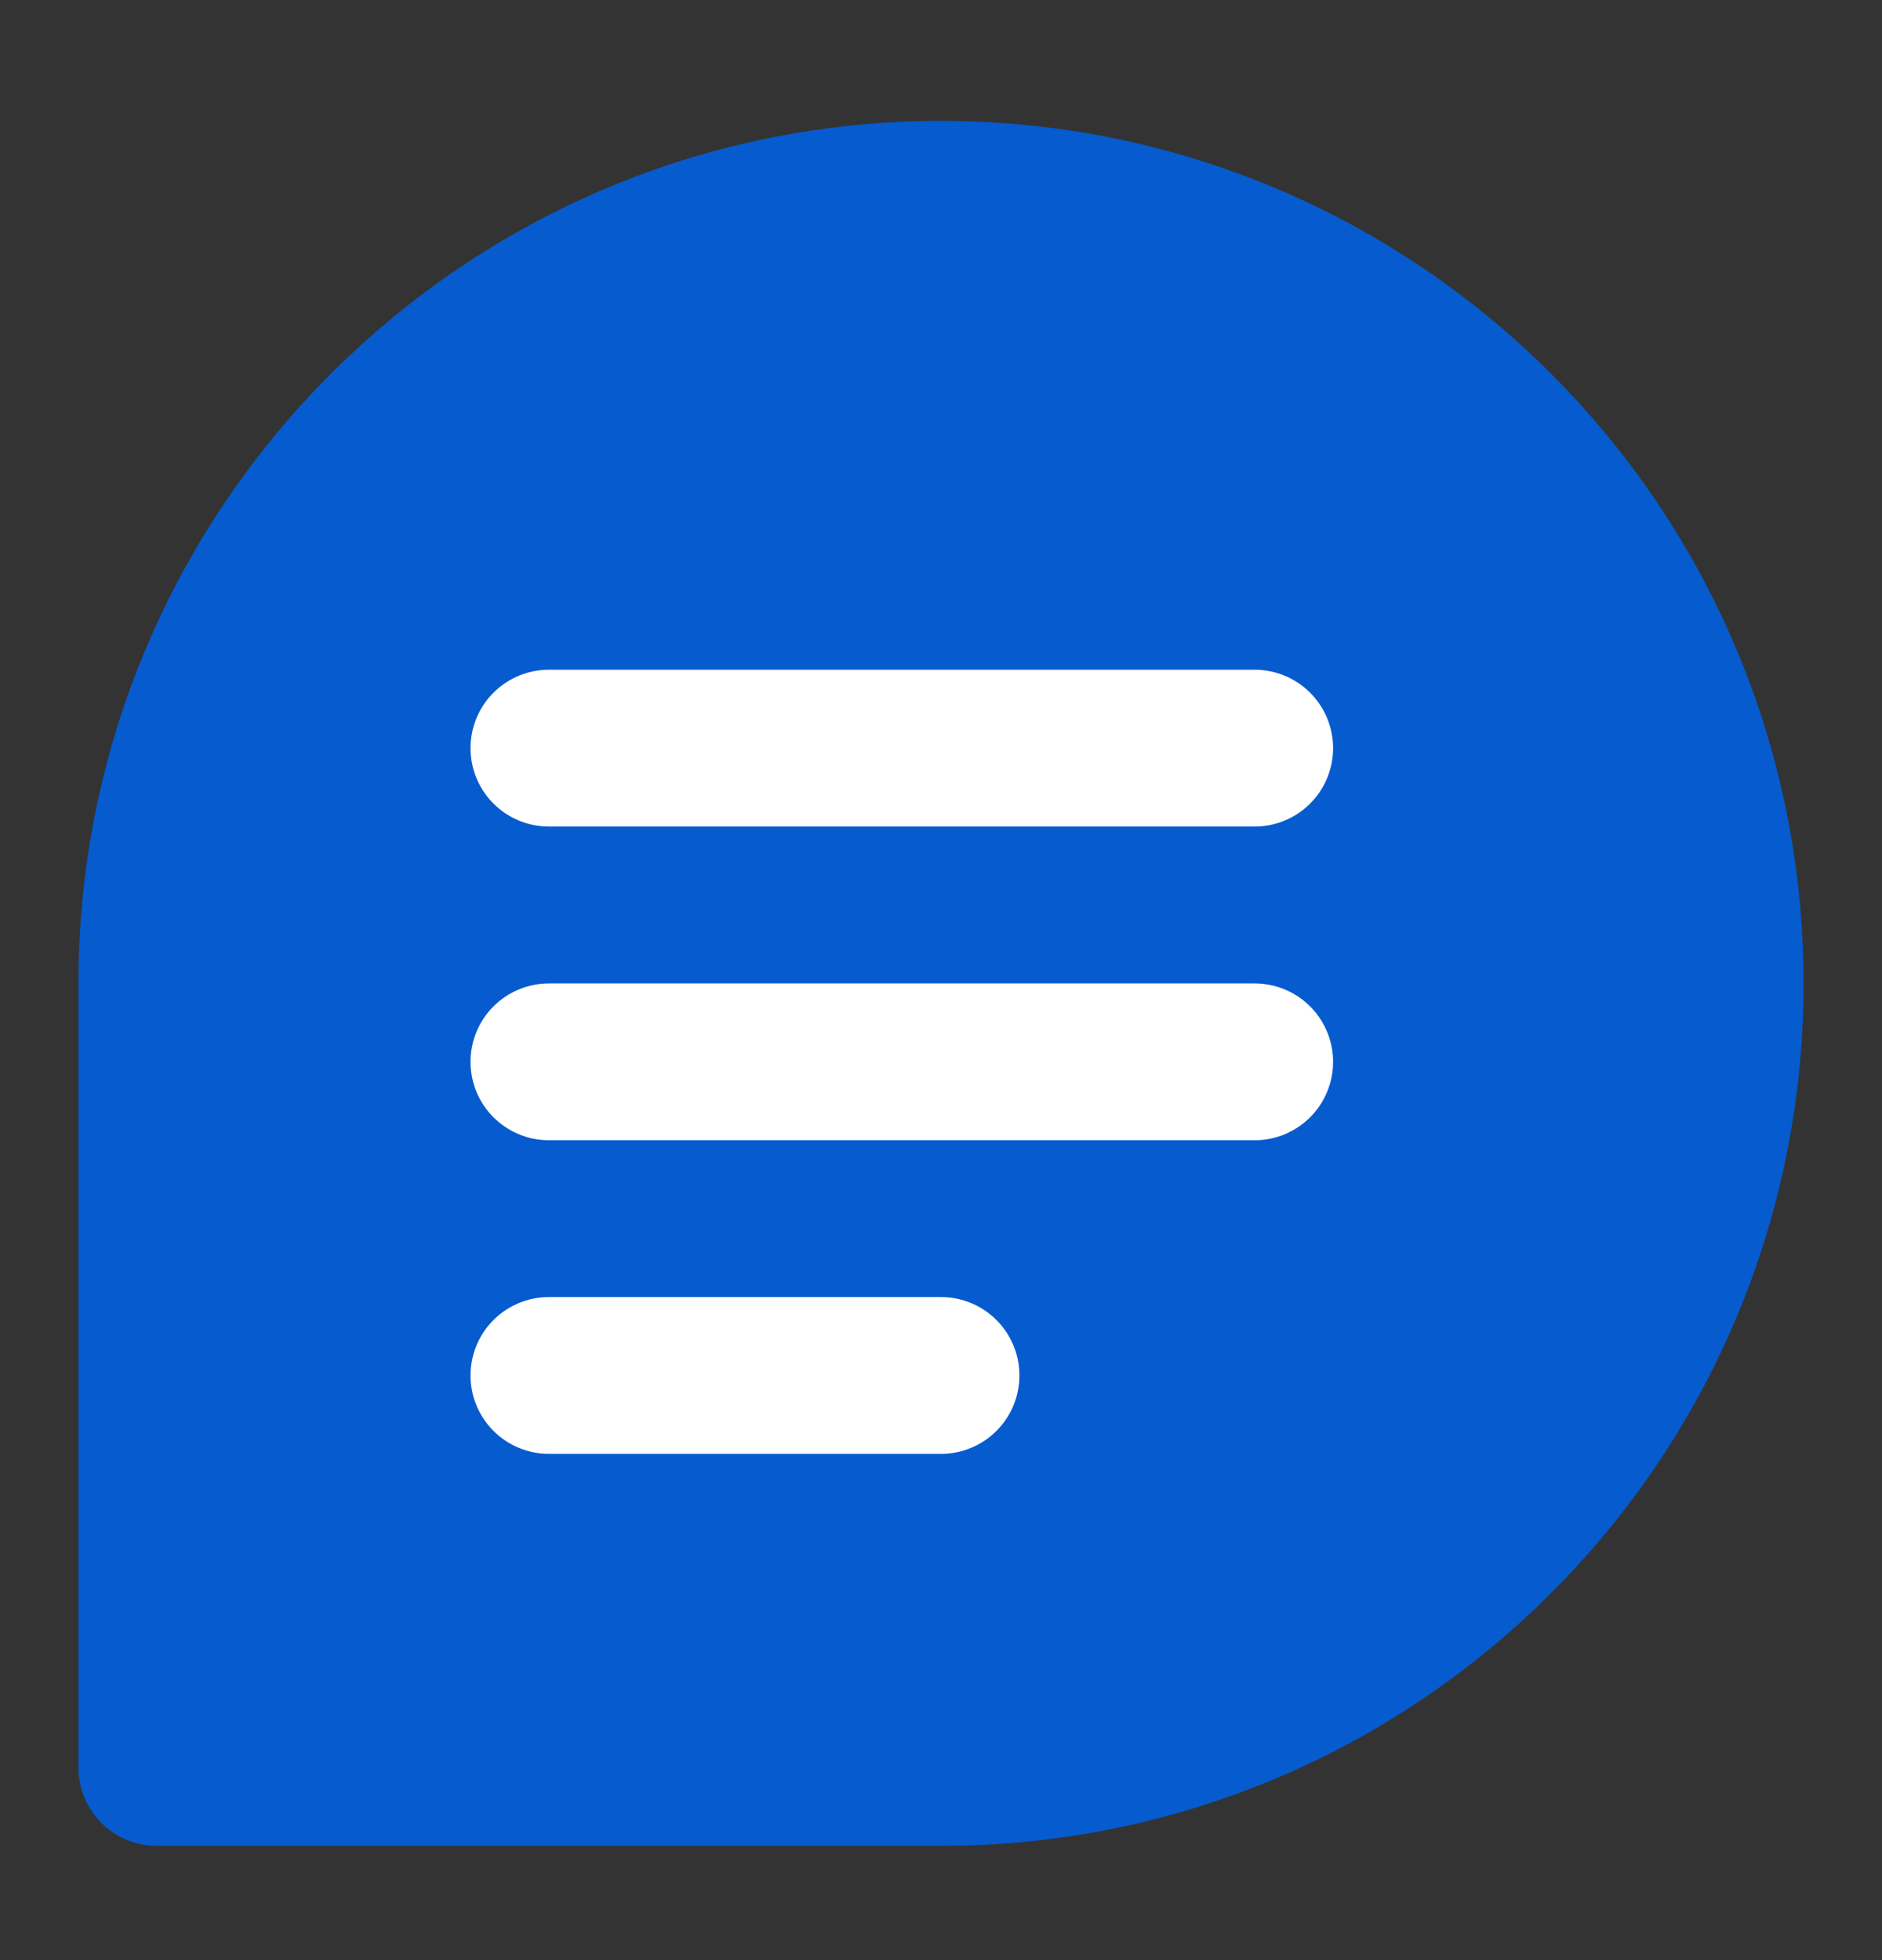 <svg width="24" height="25" viewBox="0 0 24 25" fill="none" xmlns="http://www.w3.org/2000/svg">
<rect x="0" y="0" width="24" height="25" fill="#333333" stroke="none"/>
<path d="M22 12.543C22 18.065 17.523 22.543 12 22.543C9.013 22.543 2 22.543 2 22.543C2 22.543 2 15.079 2 12.543C2 7.02 6.477 2.542 12 2.542C17.523 2.542 22 7.02 22 12.543Z" fill="#065BCE" stroke="#065BCE" stroke-width="2" stroke-linecap="round" stroke-linejoin="round"/>
<path d="M7 9.542H16" stroke="white" stroke-width="2" stroke-linecap="round" stroke-linejoin="round"/>
<path d="M7 13.543H16" stroke="white" stroke-width="2" stroke-linecap="round" stroke-linejoin="round"/>
<path d="M7 17.543H12" stroke="white" stroke-width="2" stroke-linecap="round" stroke-linejoin="round"/>
</svg>
